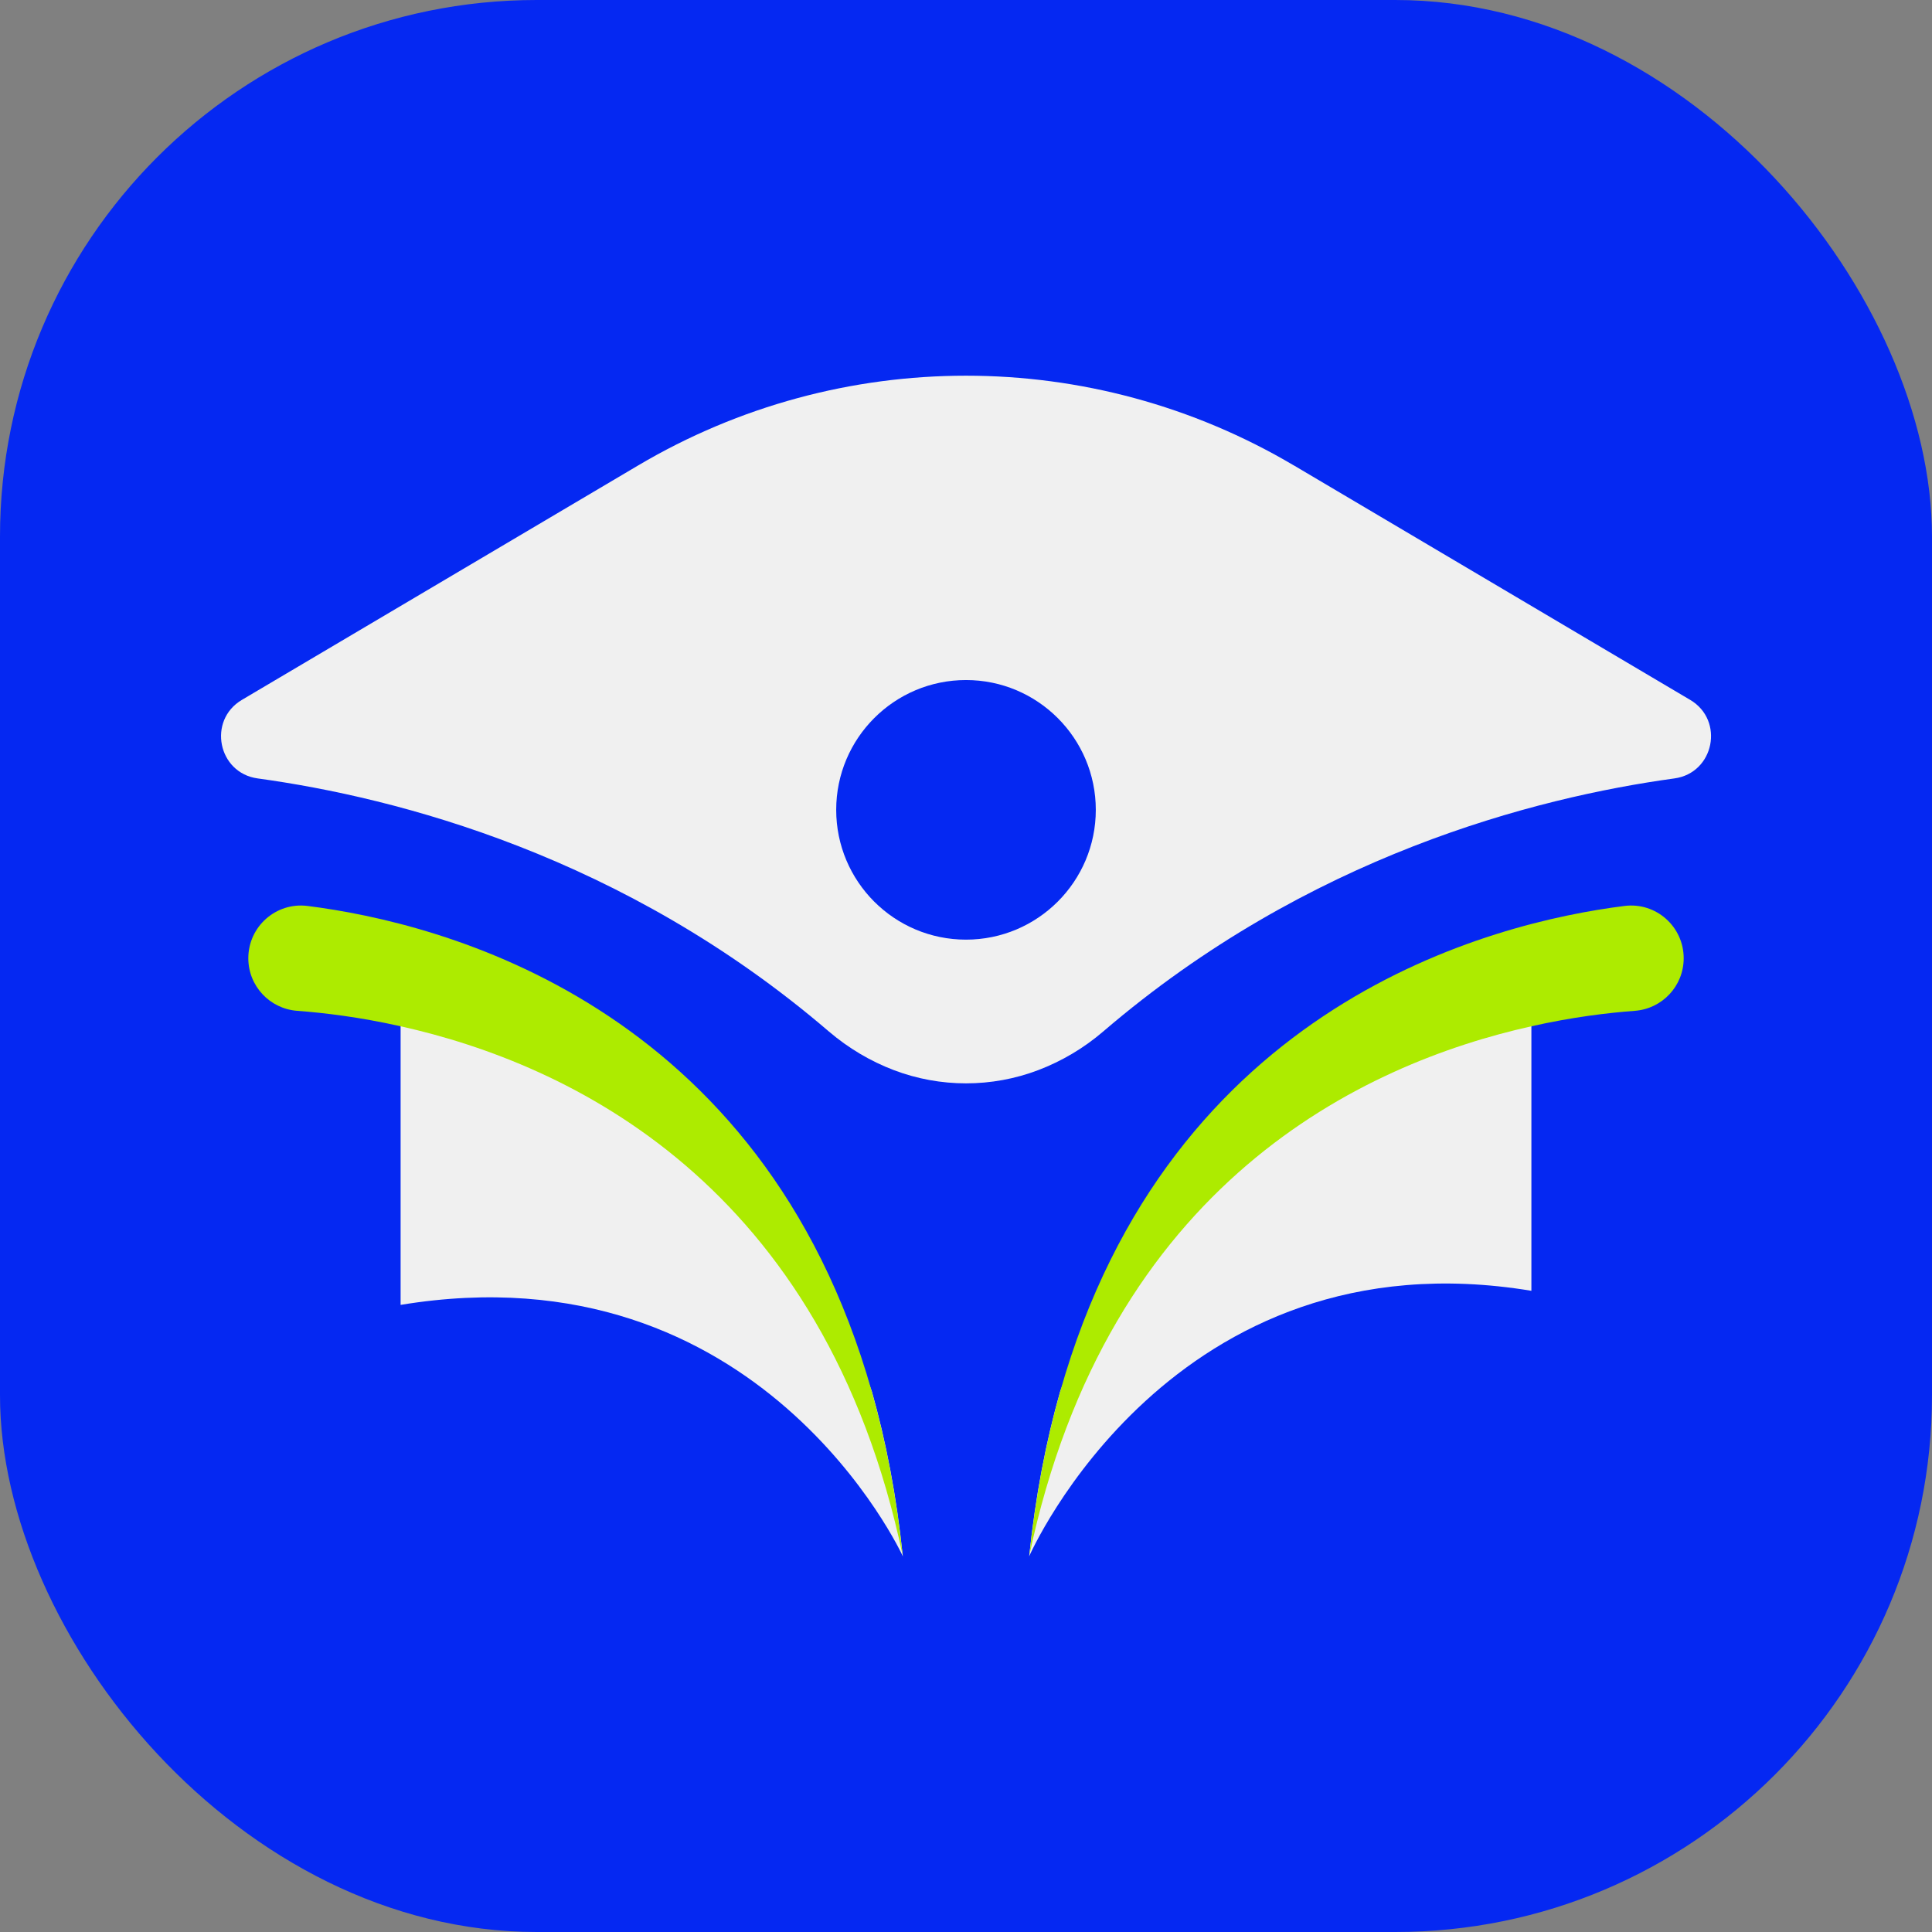 <?xml version="1.0" encoding="UTF-8"?>
<svg id="Camada_2" data-name="Camada 2" xmlns="http://www.w3.org/2000/svg" viewBox="0 0 255.12 255.12">
  <rect x="0" y="0" width="255.12" height="255.12" fill="#808080" stroke="none"/>
  <defs>
    <style>
      .cls-1 {
        fill: #0528f2;
      }

      .cls-2 {
        fill: #f0f0f0;
      }

      .cls-3 {
        fill: #adeb00;
      }
    </style>
  </defs>
  <g id="Camada_1-2" data-name="Camada 1">
    <rect class="cls-1" width="255.12" height="255.12" rx="70.87" ry="70.87"/>
    <g>
      <path class="cls-2" d="M119.22,205.51s-18.76-41.05-66.32-33.2v-36.93s45.68,2.49,62.23,48.36c1.86,6.56,3.26,13.8,4.09,21.76Z"/>
      <path class="cls-3" d="M119.22,205.51c-10.37-49.38-44.19-65.06-66.32-69.99-5.42-1.22-10.15-1.78-13.65-2.04-3.64-.27-6.46-3.29-6.46-6.94,0-4.19,3.66-7.43,7.81-6.91,17.62,2.22,60.02,12.88,74.52,64.12,1.86,6.56,3.26,13.8,4.09,21.76Z"/>
      <path class="cls-2" d="M135.9,205.51s18.76-42.92,66.32-35.06v-35.06s-45.68,2.49-62.23,48.36c-1.86,6.56-3.26,13.8-4.09,21.76Z"/>
      <path class="cls-3" d="M135.9,205.51c10.37-49.38,44.19-65.06,66.32-69.99,5.42-1.22,10.15-1.78,13.65-2.04,3.64-.27,6.46-3.29,6.46-6.94,0-4.19-3.66-7.43-7.81-6.91-17.62,2.22-60.02,12.88-74.52,64.12-1.86,6.56-3.26,13.8-4.09,21.76Z"/>
      <path class="cls-2" d="M170.85,61.46c-13.35-7.9-28.32-11.85-43.29-11.85-14.97,0-29.94,3.95-43.29,11.85l-52.33,30.96c-4.56,2.7-3.17,9.65,2.08,10.37,18.43,2.53,48.4,10.24,75.41,33.4,2.62,2.24,5.53,3.95,8.6,5.12,6.13,2.33,12.94,2.33,19.07,0,3.07-1.17,5.98-2.87,8.6-5.12,27.01-23.16,56.98-30.87,75.41-33.4,5.25-.72,6.64-7.67,2.08-10.37l-52.33-30.96ZM127.56,124.08c-9.47,0-17.14-7.68-17.14-17.14s7.68-17.14,17.14-17.14,17.14,7.68,17.14,17.14-7.68,17.14-17.14,17.14Z"/>
    </g>
  </g>
</svg>